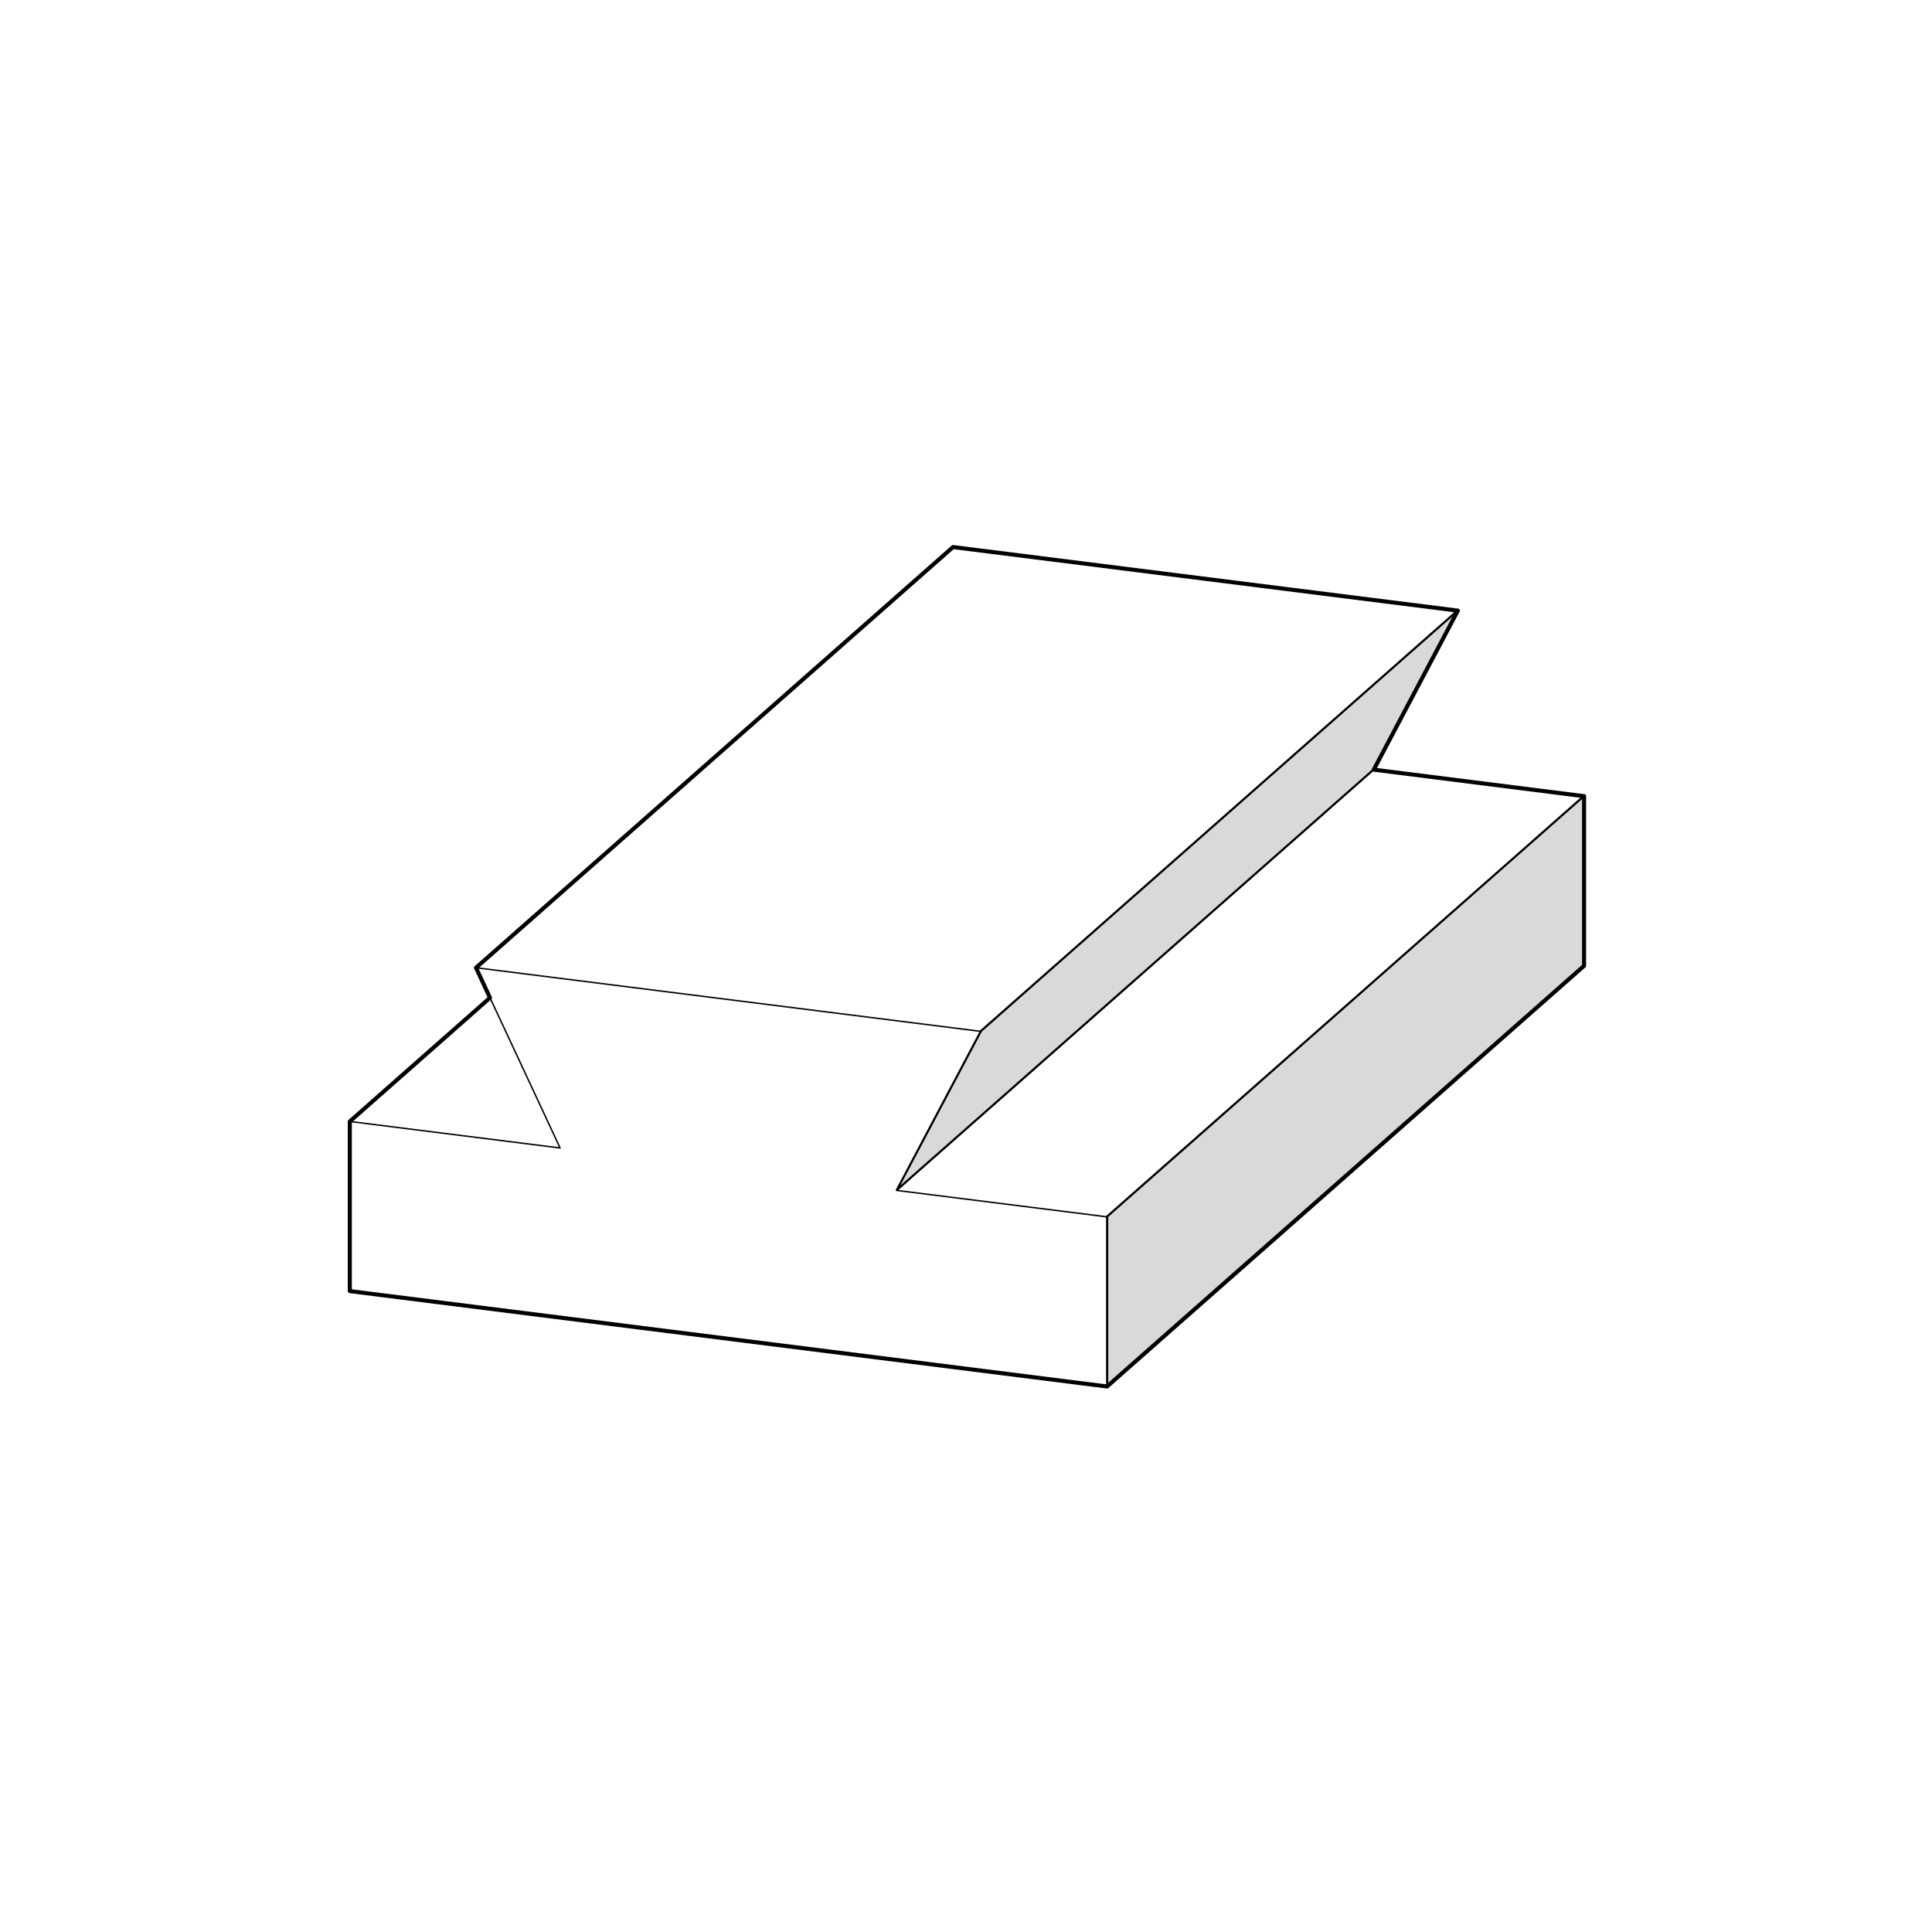 <svg width="950" height="950" viewBox="0 0 950 950" fill="none" xmlns="http://www.w3.org/2000/svg">
<rect width="950" height="950" fill="white"/>
<path d="M441 585.09L482.386 506.891L716.943 300L675.595 378.198L441 585.09Z" fill="#D9D9D9"/>
<path d="M544.446 598.091L779.003 391.238V474.652L544.446 681.506V598.091Z" fill="#D9D9D9"/>
<path d="M441 585.09L482.386 506.891L716.943 300L675.595 378.198L441 585.09Z" stroke="black" stroke-linecap="round" stroke-linejoin="round"/>
<path d="M544.446 598.091L779.003 391.238V474.652L544.446 681.506V598.091Z" stroke="black" stroke-linecap="round" stroke-linejoin="round"/>
<path d="M234.06 475.854L468.617 269L716.857 300.257L675.509 378.455L778.917 391.494V474.909L544.359 681.762L172 634.858V551.444L240.939 490.632L234.06 475.854Z" stroke="black" stroke-width="1.999" stroke-linecap="round" stroke-linejoin="round"/>
<path d="M440.913 585.346L482.299 507.148L234.06 475.854L468.617 269L716.857 300.257L675.509 378.455L440.913 585.346ZM440.913 585.346L544.359 598.348L778.917 391.494V474.909L544.359 681.762L172 634.858V551.444L240.939 490.631" stroke="black" stroke-width="0.7" stroke-linecap="round" stroke-linejoin="round"/>
<path d="M172 551.444L275.408 564.483L234.06 475.854" stroke="black" stroke-width="0.7" stroke-linecap="round" stroke-linejoin="round"/>
<path d="M482.299 507.148L716.857 300.257" stroke="black" stroke-width="0.7" stroke-linecap="round" stroke-linejoin="round"/>
<path d="M544.359 681.762V598.348" stroke="black" stroke-width="0.7" stroke-linecap="round" stroke-linejoin="round"/>
<path d="M675.509 378.455L778.917 391.494" stroke="black" stroke-width="0.7" stroke-linecap="round" stroke-linejoin="round"/>
</svg>
